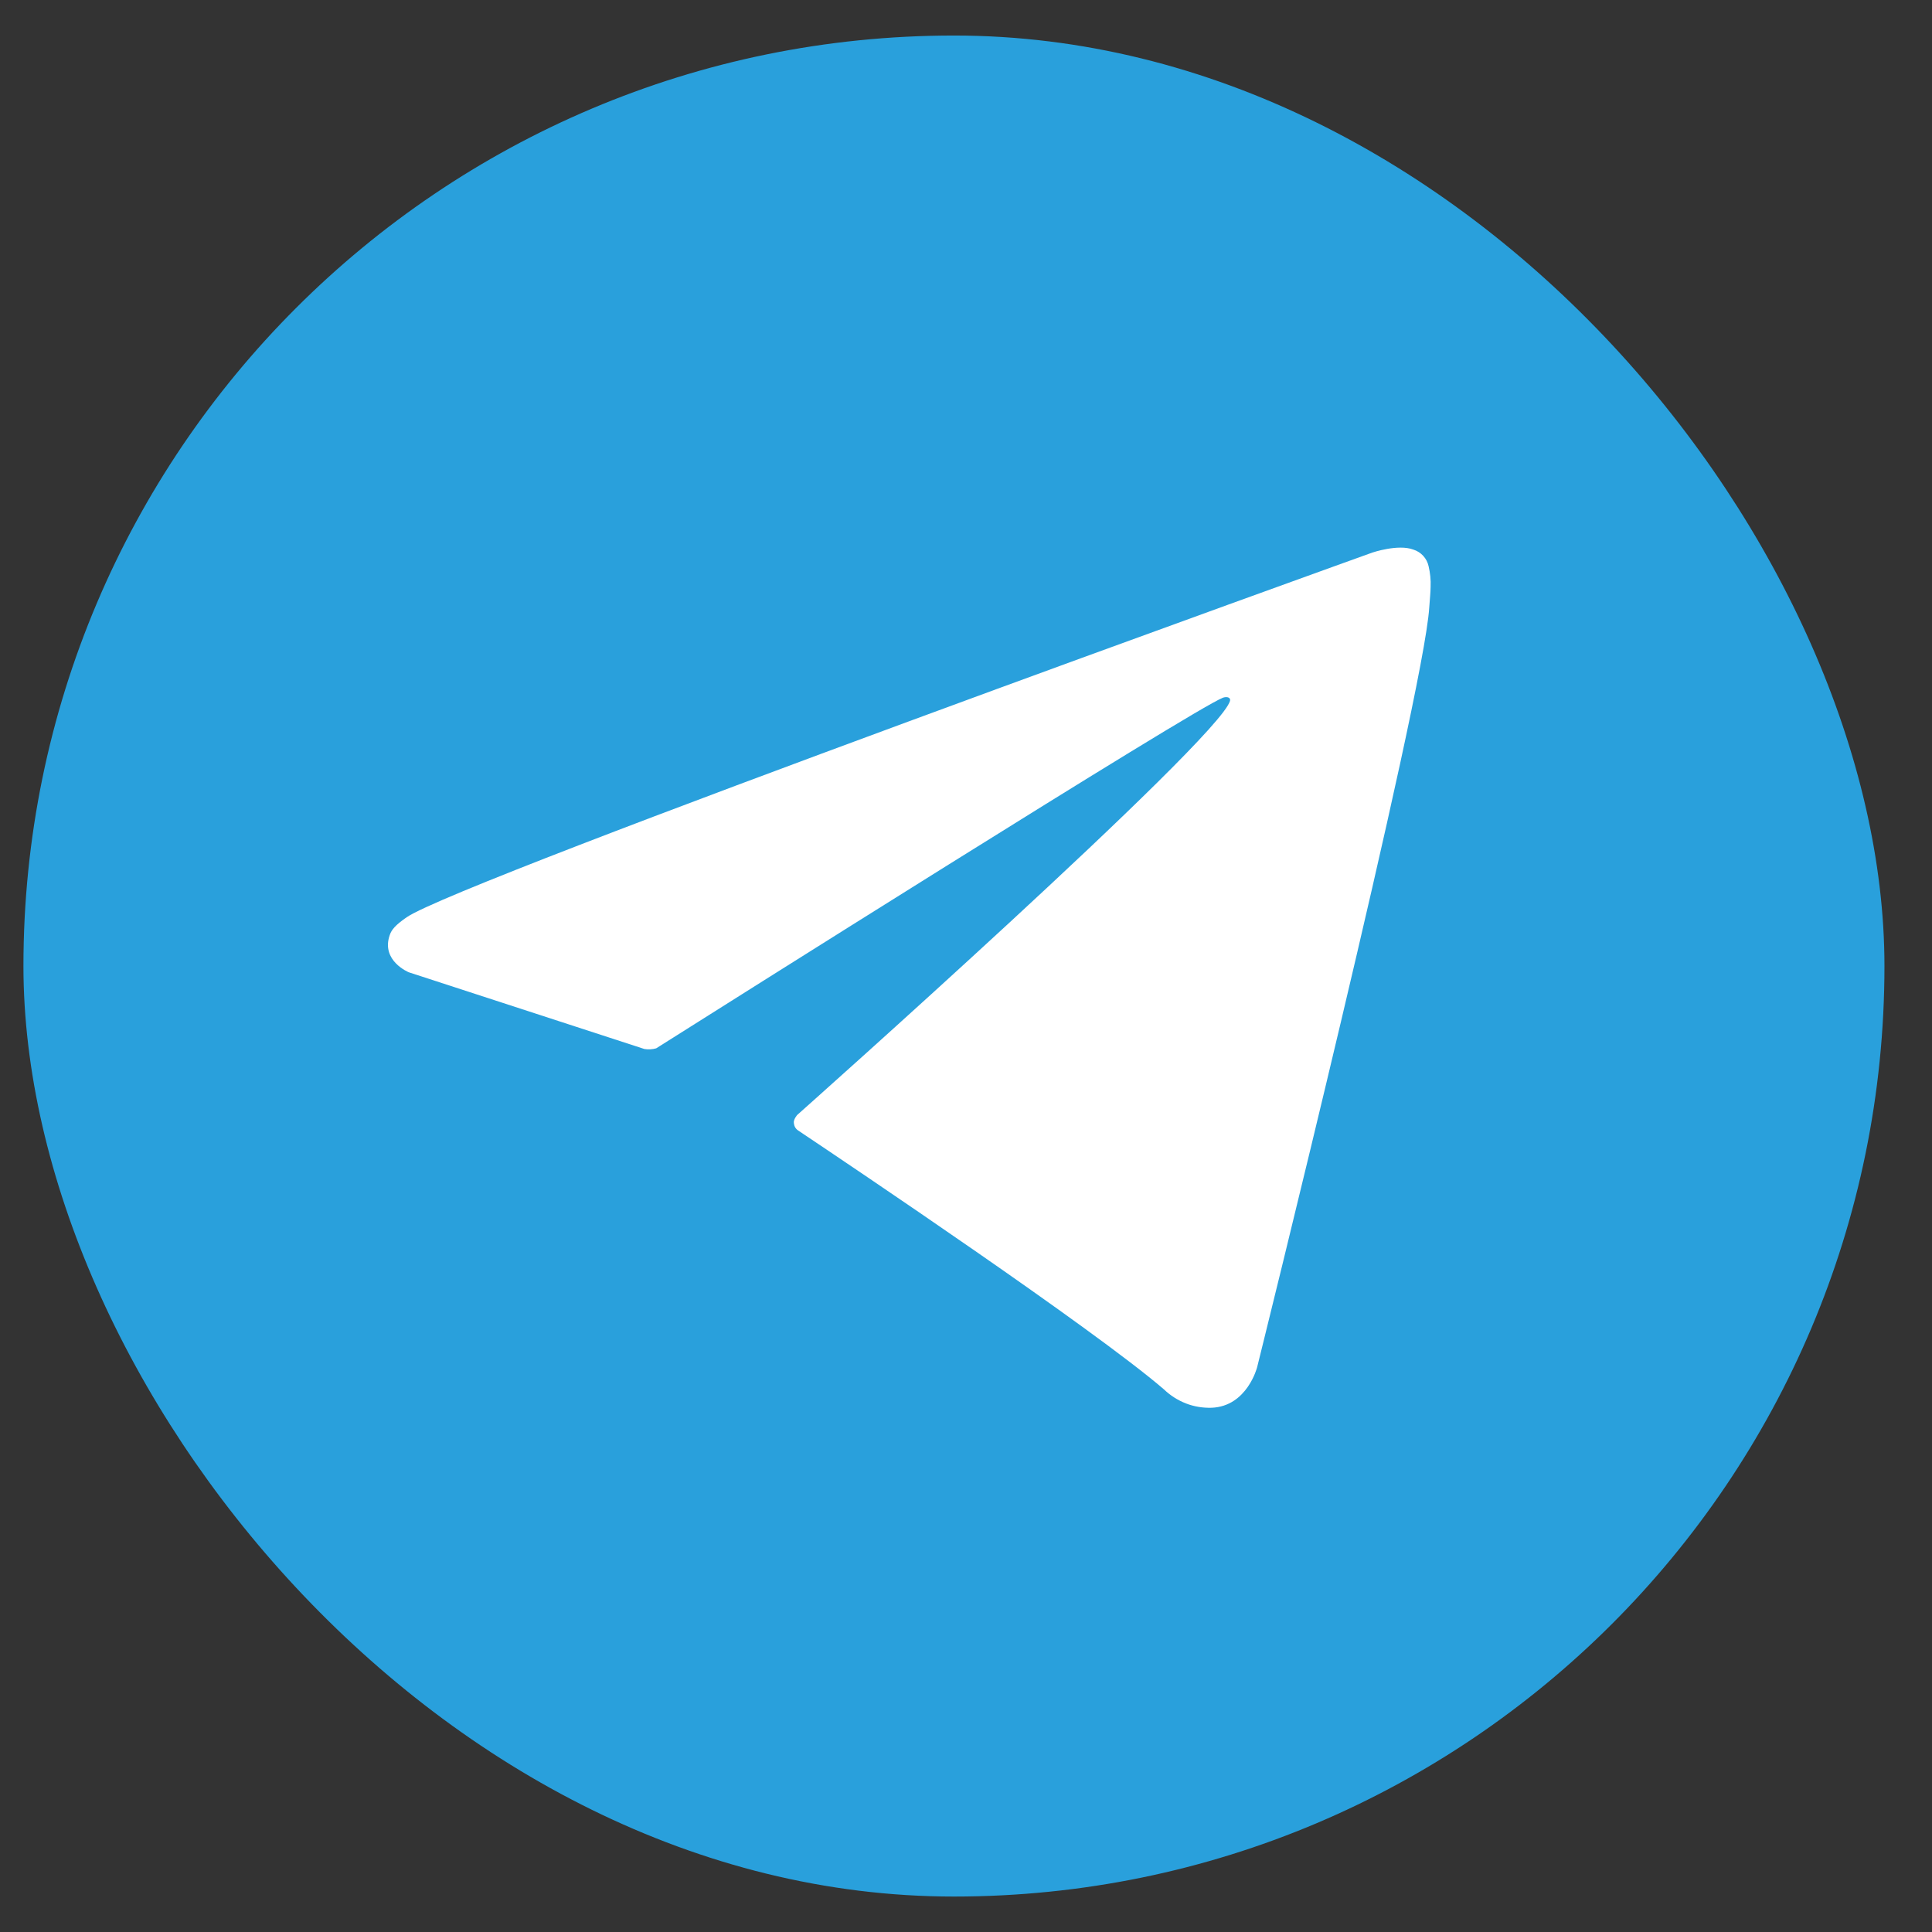<svg width="23" height="23" viewBox="0 0 23 23" fill="none" xmlns="http://www.w3.org/2000/svg">
<rect x="0" y="0" width="23" height="23" fill="#333333" stroke="none"/>
<rect x="0.279" y="0.423" width="22.155" height="22.155" rx="11.078" fill="#29A0DC"/>
<path d="M7.671 12.488L4.867 11.575C4.867 11.575 4.532 11.439 4.64 11.131C4.662 11.067 4.707 11.013 4.841 10.92C5.462 10.487 16.338 6.578 16.338 6.578C16.338 6.578 16.645 6.474 16.826 6.543C16.871 6.557 16.912 6.583 16.943 6.617C16.975 6.652 16.997 6.694 17.007 6.74C17.026 6.821 17.035 6.904 17.031 6.987C17.03 7.059 17.022 7.126 17.015 7.231C16.949 8.3 14.966 16.276 14.966 16.276C14.966 16.276 14.848 16.743 14.423 16.759C14.319 16.762 14.214 16.745 14.117 16.707C14.02 16.669 13.931 16.612 13.856 16.54C13.022 15.822 10.14 13.885 9.503 13.459C9.489 13.45 9.476 13.437 9.467 13.422C9.458 13.407 9.453 13.39 9.451 13.373C9.442 13.328 9.491 13.273 9.491 13.273C9.491 13.273 14.509 8.812 14.643 8.344C14.653 8.307 14.614 8.289 14.561 8.305C14.228 8.428 8.45 12.077 7.812 12.48C7.766 12.493 7.718 12.496 7.671 12.488Z" fill="white"/>
</svg>
